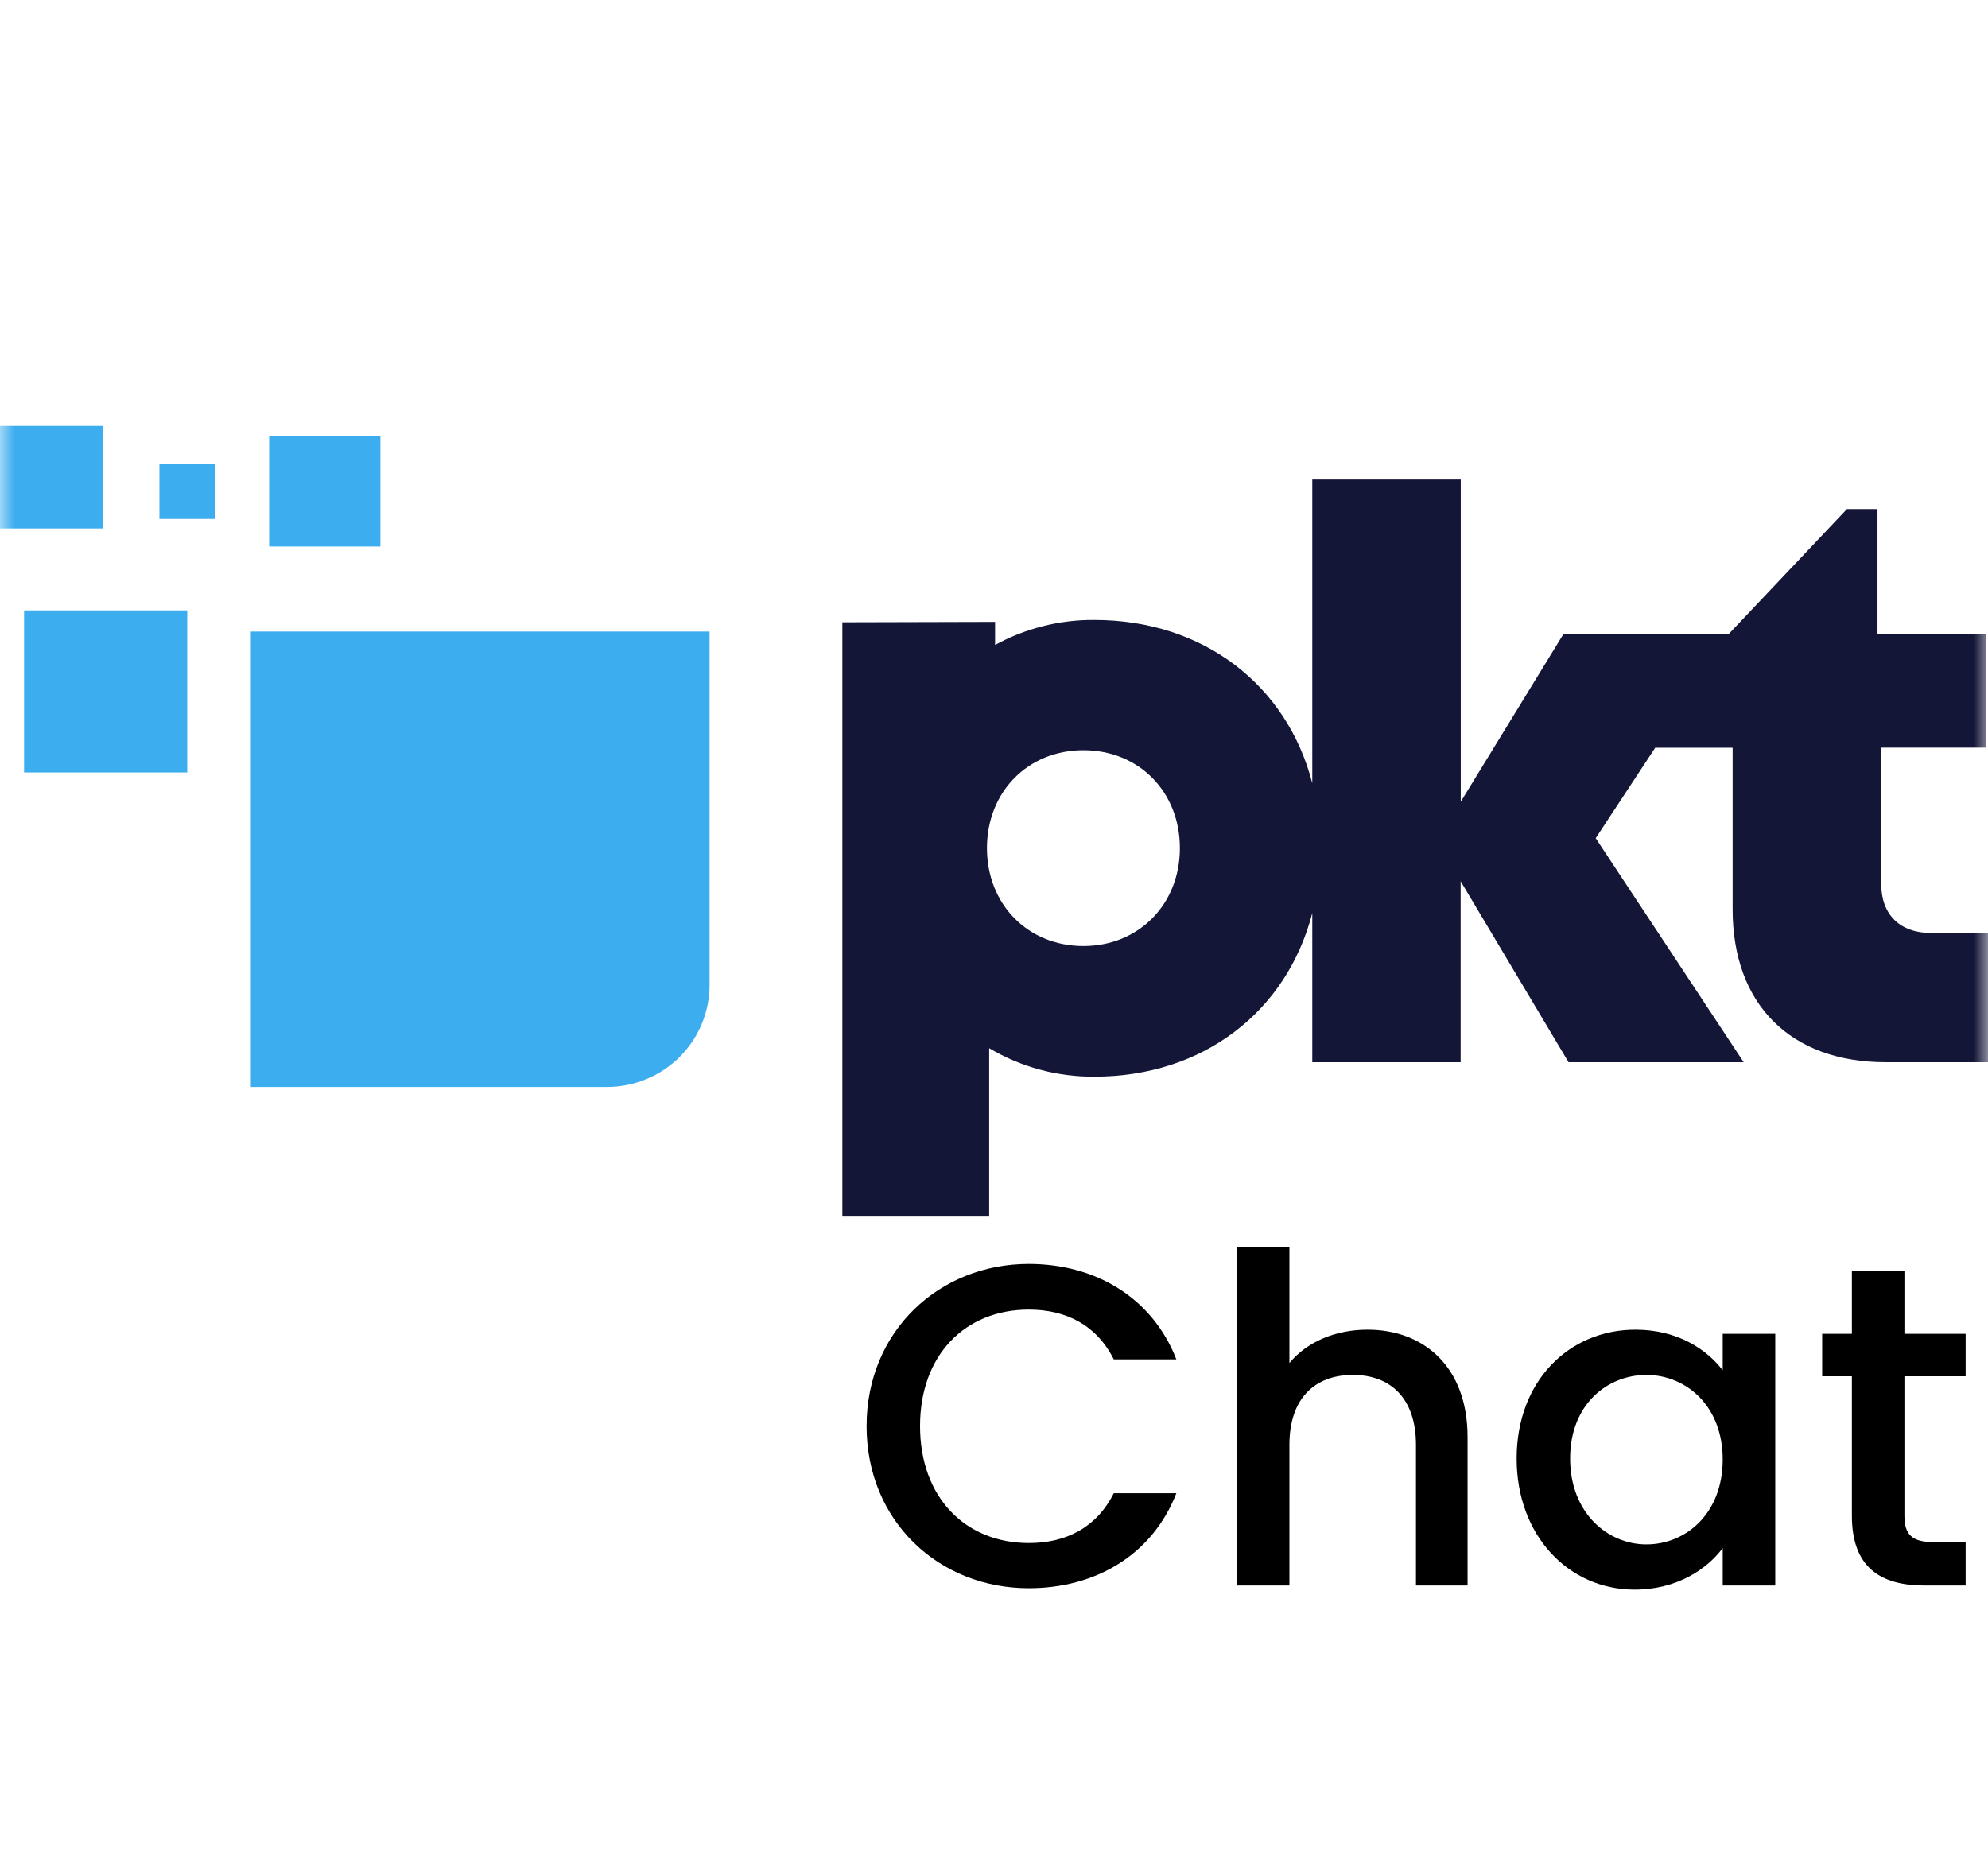 <svg width="70" height="66" viewBox="0 0 70 66" fill="none" xmlns="http://www.w3.org/2000/svg">
<mask id="mask0_972_33" style="mask-type:alpha" maskUnits="userSpaceOnUse" x="0" y="0" width="70" height="66">
<rect width="70" height="66" fill="#C4C4C4"/>
</mask>
<g mask="url(#mask0_972_33)">
<path d="M68 32.857C66.898 32.857 66.24 32.209 66.24 31.129V26.329H69.923V22.327H66.109V17.927H65.034L60.867 22.332H55.049L51.435 28.234V16.888H46.207V27.581C45.313 24.124 42.375 21.833 38.53 21.833C37.31 21.824 36.108 22.128 35.038 22.713V21.901L29.66 21.915V42.843H34.83V36.913C35.95 37.58 37.228 37.925 38.53 37.916C42.375 37.916 45.313 35.616 46.207 32.154V37.408H51.431V31.034L55.231 37.408H61.398L56.187 29.518L58.282 26.333H61.008V32.023C61.008 35.375 63.048 37.408 66.404 37.408H70V32.857H68ZM38.149 33.316C36.19 33.316 34.752 31.846 34.752 29.868C34.752 27.885 36.194 26.42 38.149 26.42C40.108 26.42 41.545 27.89 41.545 29.868C41.545 31.85 40.094 33.316 38.149 33.316Z" fill="#141638"/>
<path d="M6.593 21.497H0.848V27.204H6.593V21.497Z" fill="#3CADEF"/>
<path d="M3.637 15H0V18.611H3.637V15Z" fill="#3CADEF"/>
<path d="M13.395 15.358H9.477V19.247H13.395V15.358Z" fill="#3CADEF"/>
<path d="M7.572 16.33H5.613V18.276H7.572V16.33Z" fill="#3CADEF"/>
<path d="M24.985 22.241V34.69C24.985 35.162 24.889 35.629 24.708 36.065C24.527 36.5 24.259 36.895 23.924 37.23C23.588 37.562 23.189 37.829 22.749 38.006C22.309 38.188 21.842 38.279 21.366 38.279H8.833V22.241H24.985Z" fill="#3CADEF"/>
<path d="M30.514 50.222C30.514 53.584 33.072 55.932 36.225 55.932C38.558 55.932 40.569 54.774 41.421 52.586H39.217C38.622 53.777 37.56 54.34 36.225 54.34C34.005 54.34 32.396 52.747 32.396 50.222C32.396 47.696 34.005 46.12 36.225 46.12C37.56 46.12 38.622 46.682 39.217 47.873H41.421C40.569 45.685 38.558 44.511 36.225 44.511C33.072 44.511 30.514 46.876 30.514 50.222Z" fill="black"/>
<path d="M43.568 55.836H45.402V50.881C45.402 49.256 46.286 48.42 47.638 48.42C48.973 48.42 49.858 49.256 49.858 50.881V55.836H51.675V50.608C51.675 48.13 50.131 46.827 48.153 46.827C47.01 46.827 46.013 47.262 45.402 48.002V43.932H43.568V55.836Z" fill="black"/>
<path d="M53.403 51.364C53.403 54.099 55.253 55.981 57.554 55.981C59.034 55.981 60.096 55.273 60.659 54.517V55.836H62.509V46.972H60.659V48.259C60.112 47.535 59.082 46.827 57.586 46.827C55.253 46.827 53.403 48.629 53.403 51.364ZM60.659 51.396C60.659 53.31 59.356 54.388 57.972 54.388C56.605 54.388 55.286 53.278 55.286 51.364C55.286 49.45 56.605 48.42 57.972 48.42C59.356 48.42 60.659 49.498 60.659 51.396Z" fill="black"/>
<path d="M65.207 53.375C65.207 55.176 66.188 55.836 67.765 55.836H69.213V54.308H68.087C67.314 54.308 67.057 54.034 67.057 53.375V48.468H69.213V46.972H67.057V44.768H65.207V46.972H64.161V48.468H65.207V53.375Z" fill="black"/>
</g>
</svg>
